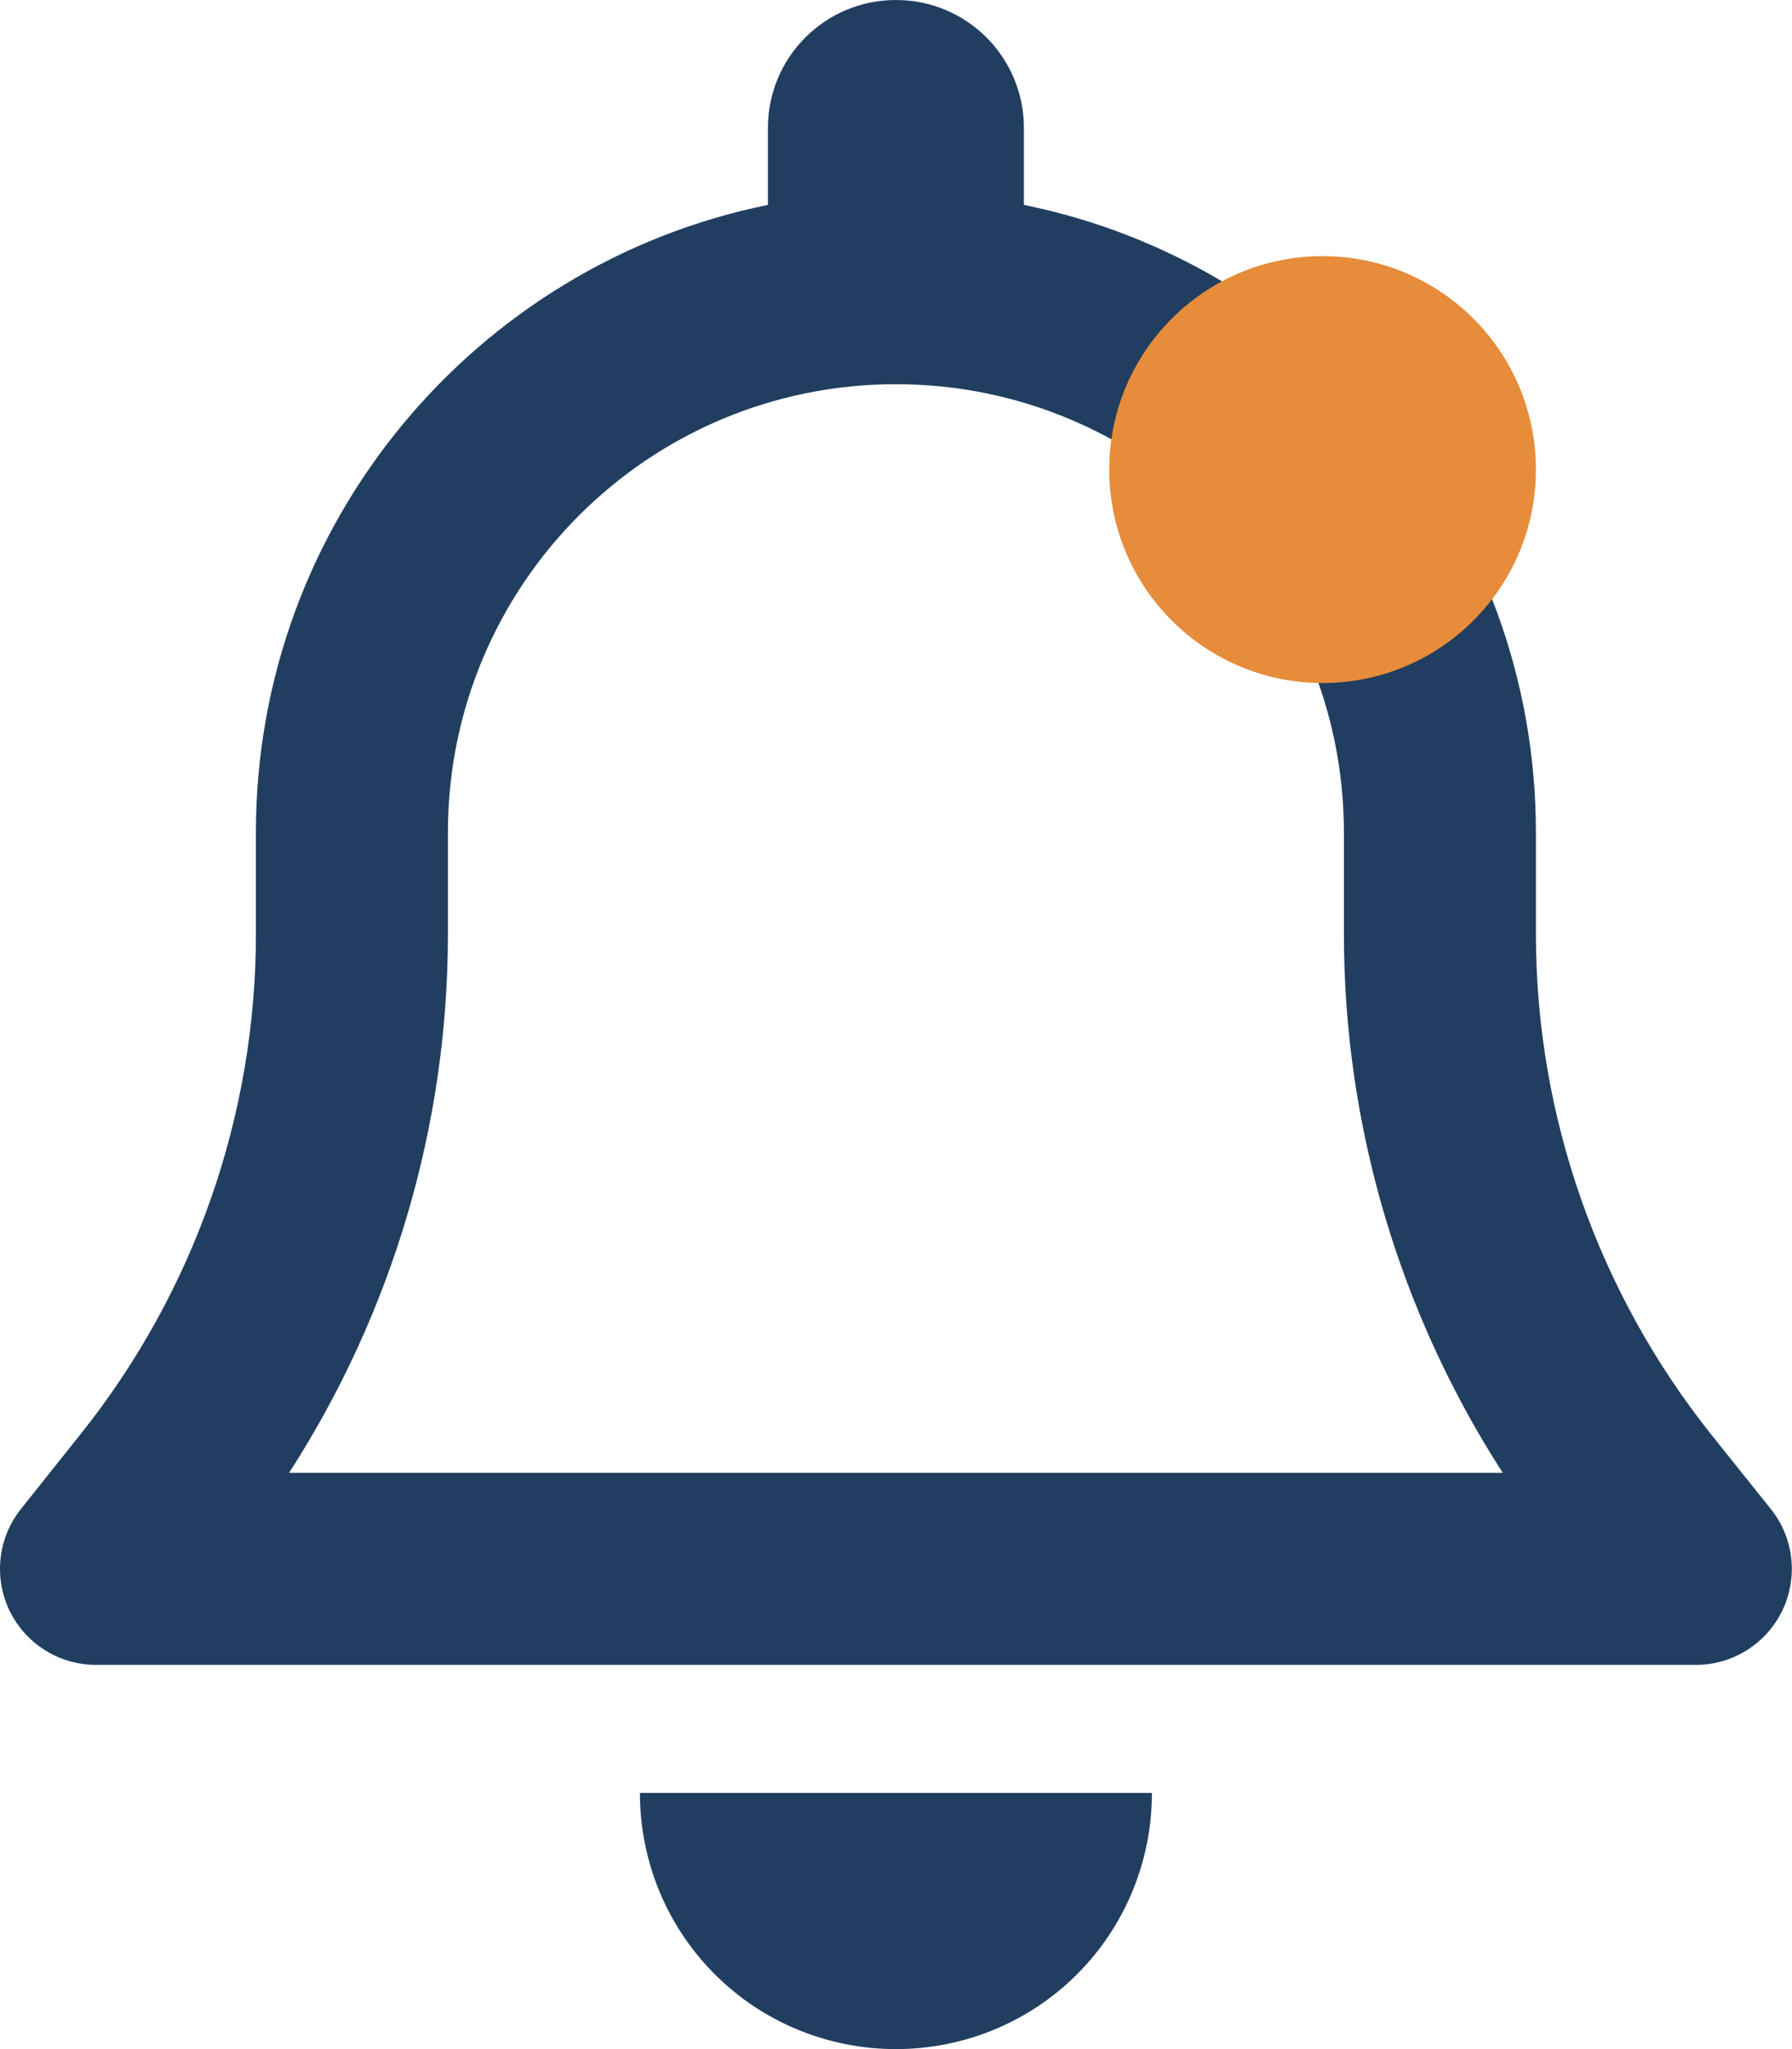 <svg width="21" height="24" viewBox="0 0 21 24" fill="none" xmlns="http://www.w3.org/2000/svg">
<path d="M10.499 0C9.669 0 8.999 0.67 8.999 1.5V2.4C5.577 3.094 2.999 6.122 2.999 9.75V10.941C2.999 13.069 2.272 15.136 0.946 16.795L0.247 17.672C-0.024 18.009 -0.076 18.473 0.111 18.863C0.299 19.252 0.693 19.5 1.124 19.5H19.874C20.305 19.5 20.699 19.252 20.887 18.863C21.074 18.473 21.022 18.009 20.75 17.672L20.052 16.8C18.726 15.136 17.999 13.069 17.999 10.941V9.75C17.999 6.122 15.421 3.094 11.999 2.4V1.5C11.999 0.67 11.329 0 10.499 0ZM10.499 4.5C13.4 4.5 15.749 6.848 15.749 9.75V10.941C15.749 13.186 16.401 15.375 17.61 17.25H3.388C4.597 15.375 5.249 13.186 5.249 10.941V9.75C5.249 6.848 7.597 4.5 10.499 4.5ZM13.499 21H10.499H7.499C7.499 21.797 7.813 22.561 8.376 23.123C8.938 23.686 9.702 24 10.499 24C11.296 24 12.06 23.686 12.622 23.123C13.185 22.561 13.499 21.797 13.499 21Z" fill="#213E60"/>
<circle cx="15.499" cy="5.5" r="2.5" fill="#E68C3A"/>
</svg>

